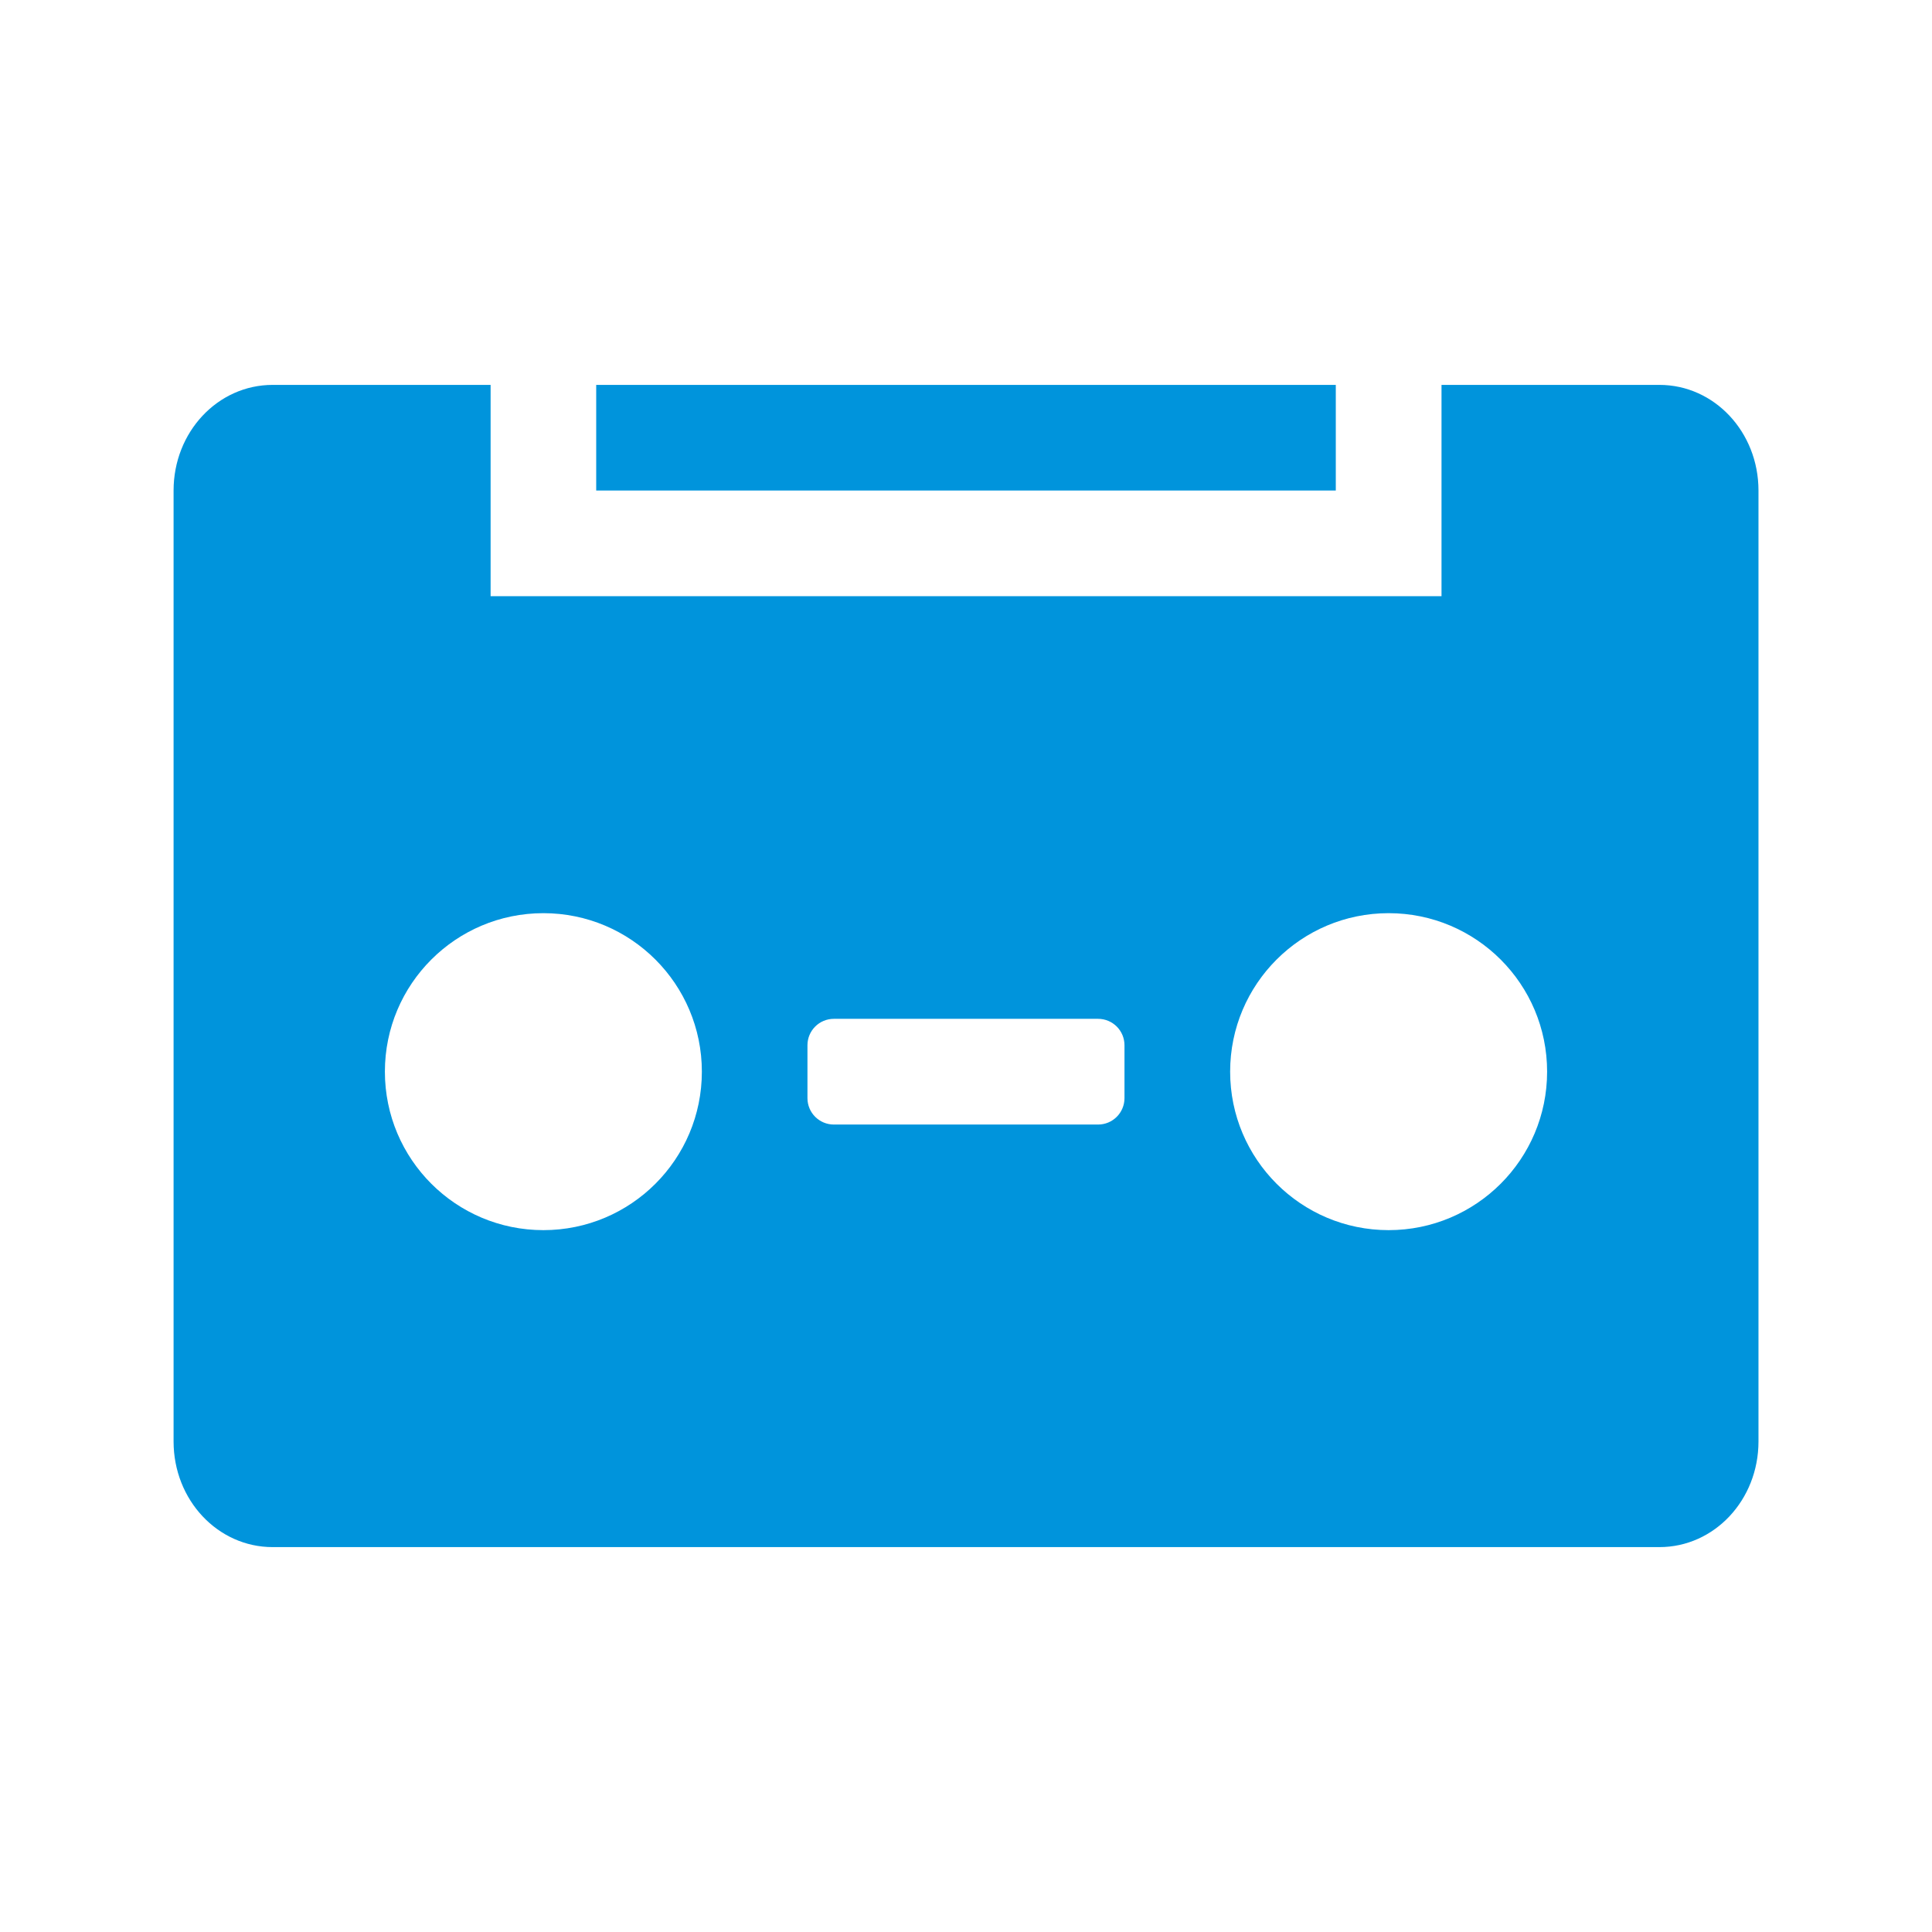 <?xml version="1.0" encoding="UTF-8" standalone="no"?>
<svg
   xmlns:dc="http://purl.org/dc/elements/1.1/"
   xmlns:cc="http://creativecommons.org/ns#"
   xmlns:rdf="http://www.w3.org/1999/02/22-rdf-syntax-ns#"
   xmlns:svg="http://www.w3.org/2000/svg"
   xmlns="http://www.w3.org/2000/svg"
   xmlns:sodipodi="http://sodipodi.sourceforge.net/DTD/sodipodi-0.dtd"
   xmlns:inkscape="http://www.inkscape.org/namespaces/inkscape"
   height="32"
   width="32"
   version="1.1"
   viewBox="0 0 32 32"
   id="svg2"
   inkscape:version="0.48.4 r9939"
   sodipodi:docname="ic_recording_2_32px.svg">
  <defs
     id="defs10" />
  <sodipodi:namedview
     pagecolor="#ffffff"
     bordercolor="#666666"
     borderopacity="1"
     objecttolerance="10"
     gridtolerance="10"
     guidetolerance="10"
     inkscape:pageopacity="0"
     inkscape:pageshadow="2"
     inkscape:window-width="1366"
     inkscape:window-height="746"
     id="namedview8"
     showgrid="false"
     inkscape:zoom="7.375"
     inkscape:cx="-22.847458"
     inkscape:cy="16.542373"
     inkscape:window-x="0"
     inkscape:window-y="0"
     inkscape:window-maximized="1"
     inkscape:current-layer="svg2" />
  <path
     style="fill:#0094dc;fill-opacity:1"
     inkscape:connector-curvature="0"
     id="path6"
     d="m 4.516,6.375 c -0.909,0 -1.641,0.78 -1.641,1.75 l 0,15.75 c 0,0.97 0.732,1.75 1.641,1.75 l 22.969,0 c 0.909,0 1.641,-0.78 1.641,-1.75 l 0,-15.75 c 0,-0.97 -0.732,-1.75 -1.641,-1.75 l -3.609,0 0,3.5 -15.75,0 0,-3.5 -3.609,0 z m 5.359,0 0,1.75 12.25,0 0,-1.75 -12.25,0 z M 9,15.125 c 1.45,0 2.625,1.175 2.625,2.625 0,1.45 -1.175,2.625 -2.625,2.625 -1.45,0 -2.625,-1.175 -2.625,-2.625 0,-1.45 1.175,-2.625 2.625,-2.625 z m 14,0 c 1.45,0 2.625,1.175 2.625,2.625 0,1.45 -1.175,2.625 -2.625,2.625 -1.45,0 -2.625,-1.175 -2.625,-2.625 0,-1.45 1.175,-2.625 2.625,-2.625 z m -9.188,1.75 4.375,0 c 0.242,0 0.438,0.195 0.438,0.438 l 0,0.875 c 0,0.242 -0.195,0.438 -0.438,0.438 l -4.375,0 c -0.242,0 -0.438,-0.195 -0.438,-0.438 l 0,-0.875 c 0,-0.242 0.195,-0.438 0.438,-0.438 z" />
</svg>
